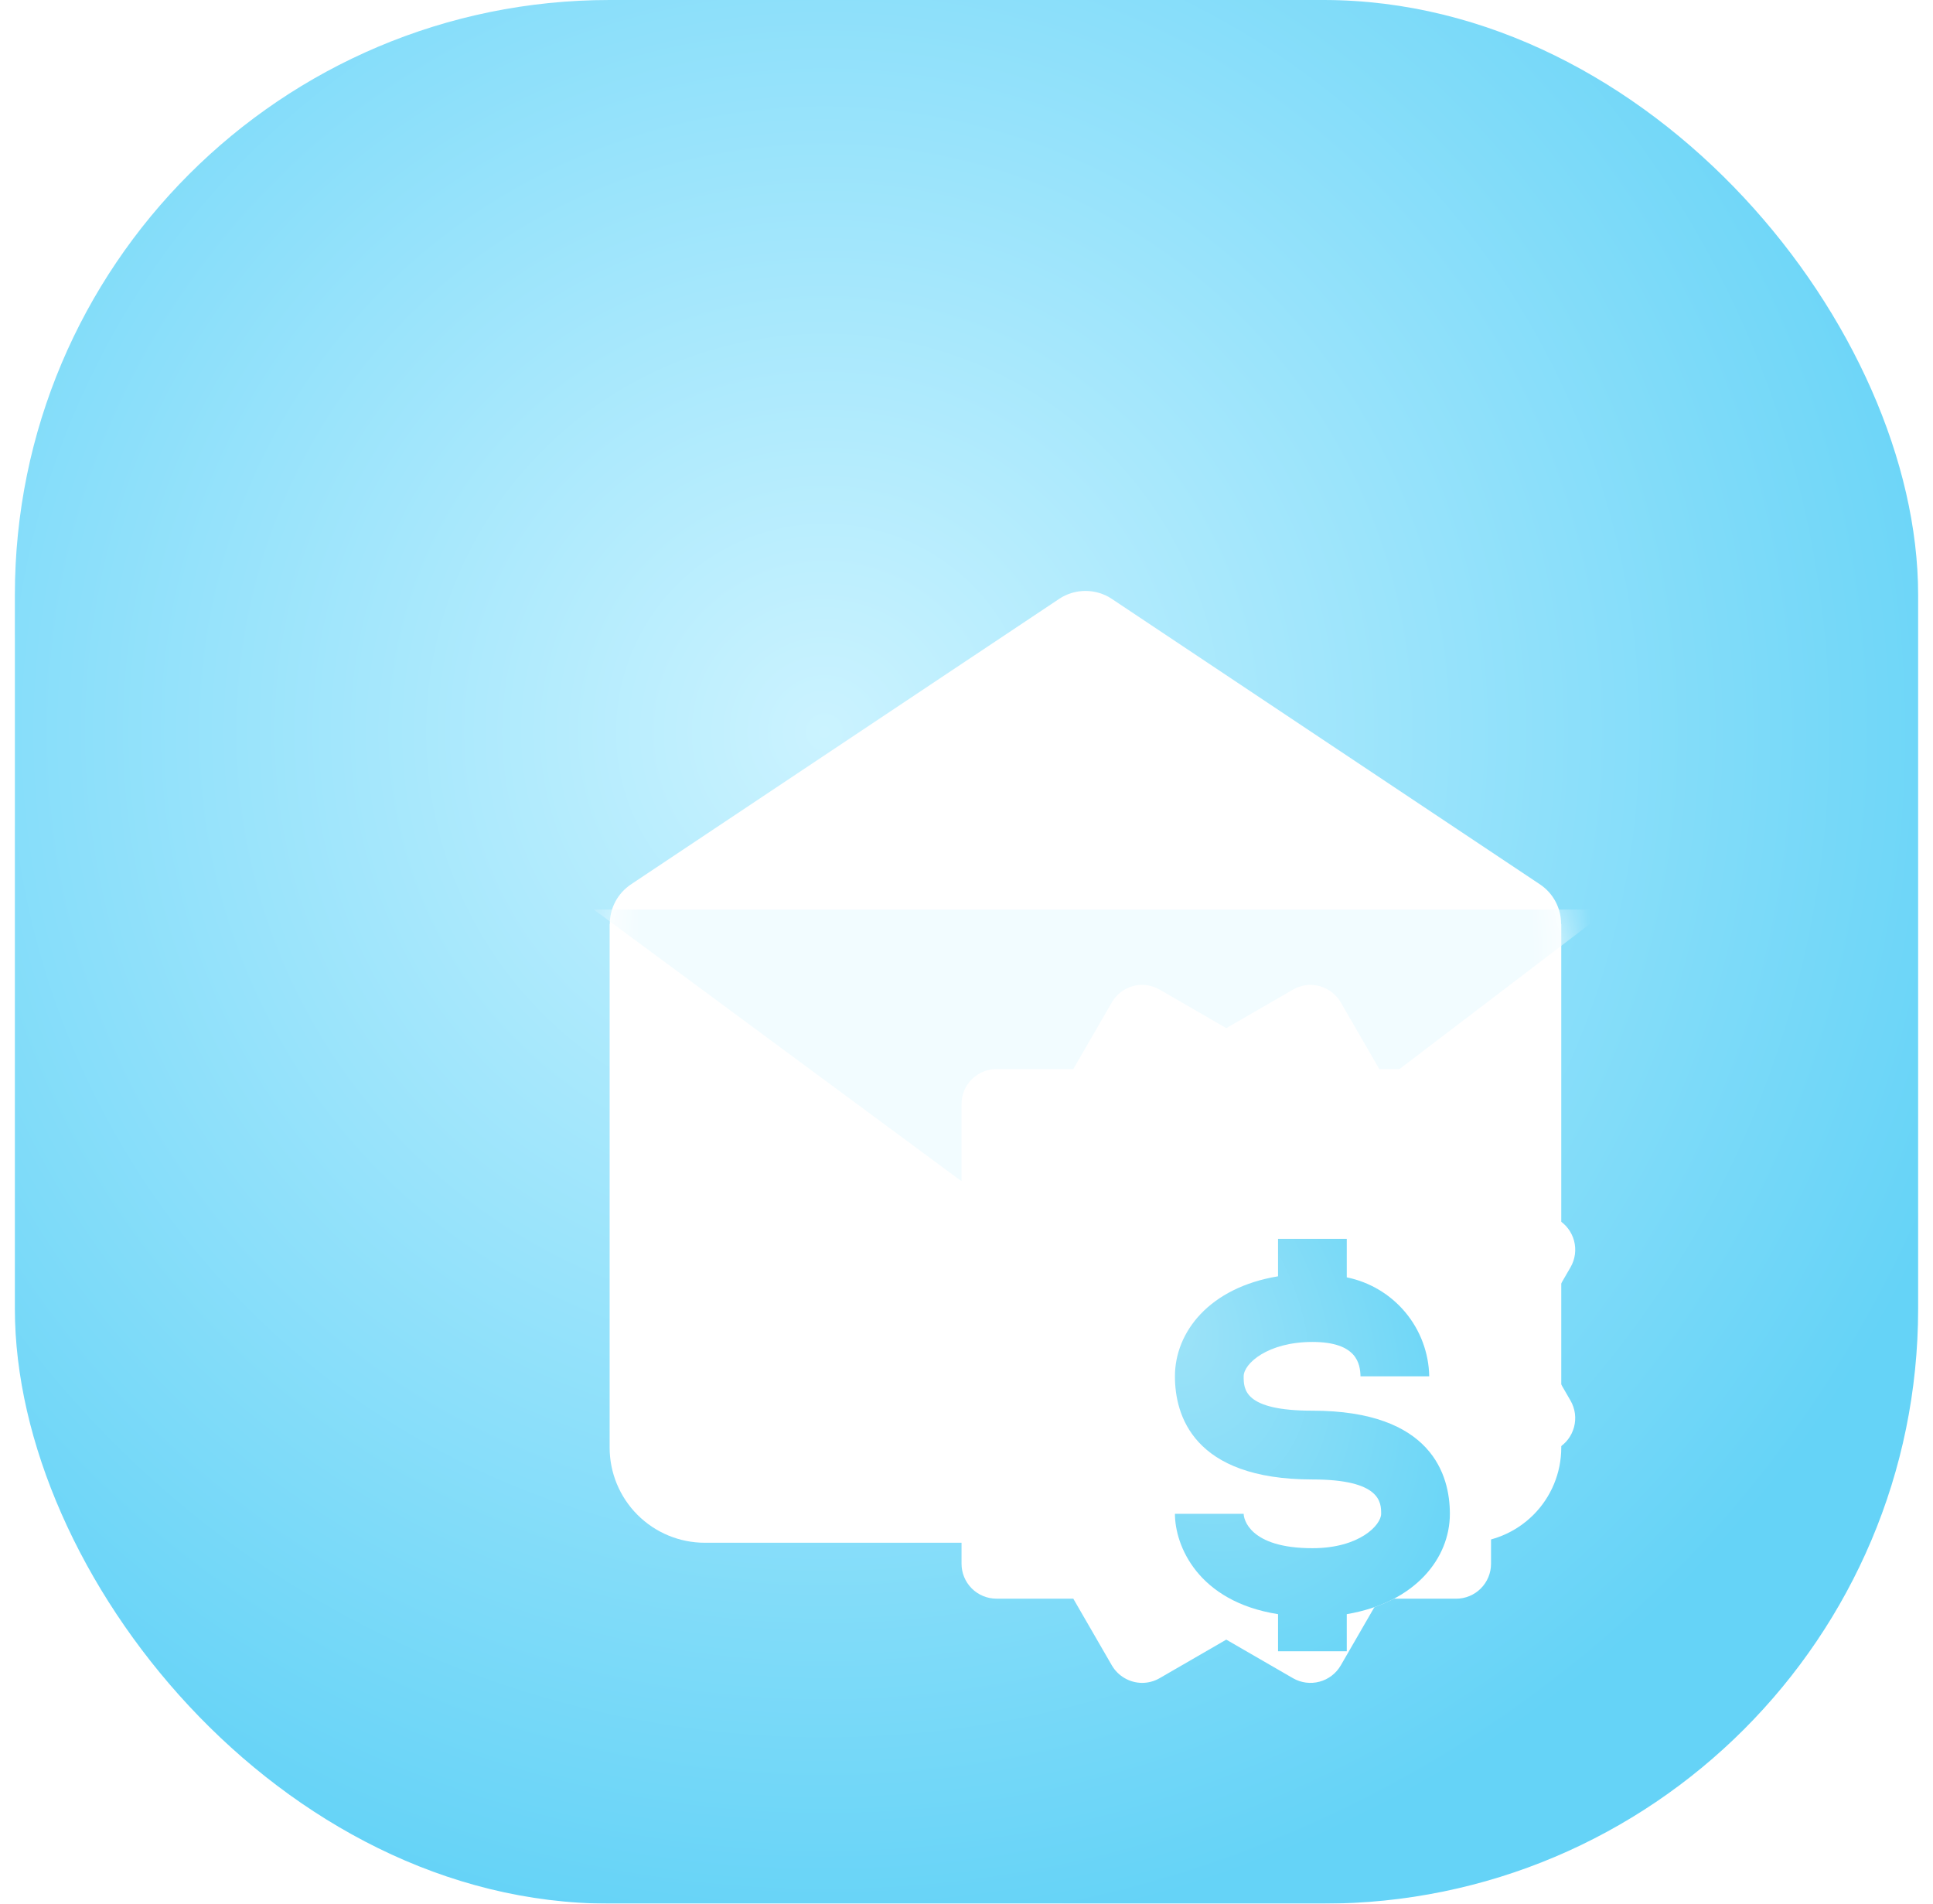 <svg width="65" height="64" viewBox="0 0 65 64" fill="none" xmlns="http://www.w3.org/2000/svg">
<g filter="url(#filter0_i_1158_9490)">
<g clip-path="url(#clip0_1158_9490)">
<rect x="0.5" width="64" height="64" rx="20" fill="url(#paint0_radial_1158_9490)"/>
<g filter="url(#filter1_dd_1158_9490)">
<path d="M47.788 23.735L33.388 14.135C33.125 13.96 32.817 13.867 32.501 13.867C32.185 13.867 31.876 13.96 31.614 14.135L17.214 23.735C16.995 23.882 16.816 24.08 16.692 24.312C16.569 24.544 16.505 24.804 16.506 25.067H16.5V42.667C16.5 43.515 16.837 44.329 17.437 44.929C18.037 45.529 18.851 45.867 19.7 45.867H45.3C46.149 45.867 46.963 45.529 47.563 44.929C48.163 44.329 48.5 43.515 48.5 42.667V25.067H48.494C48.495 24.804 48.431 24.545 48.308 24.312C48.185 24.08 48.006 23.882 47.788 23.735Z" fill="white"/>
<mask id="mask0_1158_9490" style="mask-type:alpha" maskUnits="userSpaceOnUse" x="16" y="13" width="33" height="33">
<path d="M47.788 23.735L33.388 14.135C33.125 13.96 32.817 13.867 32.501 13.867C32.185 13.867 31.876 13.96 31.614 14.135L17.214 23.735C16.995 23.882 16.816 24.08 16.692 24.312C16.569 24.544 16.505 24.804 16.506 25.067H16.5V42.667C16.5 43.515 16.837 44.329 17.437 44.929C18.037 45.529 18.851 45.867 19.7 45.867H45.3C46.149 45.867 46.963 45.529 47.563 44.929C48.163 44.329 48.5 43.515 48.5 42.667V25.067H48.494C48.495 24.804 48.431 24.545 48.308 24.312C48.185 24.08 48.006 23.882 47.788 23.735Z" fill="white"/>
</mask>
<g mask="url(#mask0_1158_9490)">
<g filter="url(#filter2_i_1158_9490)">
<path d="M33.296 38.379L15.967 25.579H50.1L33.296 38.379Z" fill="#F2FCFF"/>
</g>
</g>
<g filter="url(#filter3_d_1158_9490)">
<path d="M27.744 45.39C27.651 45.268 27.582 45.128 27.543 44.979C27.463 44.678 27.505 44.357 27.66 44.087L28.957 41.845L27.66 39.604C27.505 39.334 27.462 39.013 27.543 38.712C27.623 38.41 27.819 38.153 28.089 37.997L30.333 36.7V34.117C30.333 33.805 30.457 33.506 30.677 33.286C30.897 33.066 31.196 32.942 31.508 32.942H34.091L35.388 30.698C35.544 30.428 35.801 30.232 36.102 30.151C36.403 30.071 36.723 30.113 36.993 30.269L39.235 31.566L41.48 30.27C41.614 30.193 41.761 30.142 41.914 30.122C42.068 30.102 42.223 30.113 42.372 30.153C42.672 30.235 42.929 30.431 43.085 30.7L44.381 32.943H46.964C47.276 32.943 47.575 33.067 47.795 33.287C48.015 33.507 48.139 33.806 48.139 34.118V36.702L50.383 37.999C50.653 38.155 50.849 38.412 50.93 38.713C51.01 39.014 50.968 39.334 50.812 39.604L49.515 41.845L50.811 44.088C50.888 44.221 50.938 44.369 50.959 44.522C50.979 44.675 50.969 44.83 50.929 44.979C50.889 45.129 50.82 45.268 50.727 45.391C50.633 45.514 50.515 45.616 50.382 45.694L48.138 46.99V49.574C48.138 49.885 48.014 50.184 47.794 50.404C47.574 50.625 47.275 50.748 46.963 50.748H44.38L43.084 52.992C42.928 53.261 42.671 53.458 42.37 53.538C42.069 53.619 41.749 53.576 41.479 53.421L39.235 52.124L36.994 53.42C36.813 53.524 36.61 53.578 36.405 53.578C36.199 53.577 35.997 53.522 35.819 53.419C35.641 53.316 35.492 53.169 35.388 52.991L34.091 50.747H31.508C31.196 50.747 30.897 50.623 30.677 50.403C30.457 50.183 30.333 49.884 30.333 49.572V46.989L28.089 45.692C27.955 45.615 27.838 45.513 27.744 45.39Z" fill="white"/>
</g>
<g filter="url(#filter4_i_1158_9490)">
<path d="M39.632 40.427C37.32 40.427 37.32 39.699 37.32 39.272C37.32 38.844 38.129 38.116 39.632 38.116C41.134 38.116 41.238 38.856 41.249 39.272H43.56C43.545 38.485 43.262 37.726 42.758 37.121C42.254 36.517 41.559 36.101 40.787 35.944V34.65H38.476V35.909C36.165 36.291 35.009 37.781 35.009 39.272C35.009 40.566 35.61 42.739 39.632 42.739C41.943 42.739 41.943 43.524 41.943 43.894C41.943 44.264 41.226 45.05 39.632 45.05C37.505 45.05 37.32 44.056 37.32 43.894H35.009C35.009 44.957 35.772 46.841 38.476 47.268V48.516H40.787V47.268C43.098 46.875 44.254 45.385 44.254 43.894C44.254 42.6 43.653 40.427 39.632 40.427Z" fill="white"/>
<path d="M39.632 40.427C37.32 40.427 37.32 39.699 37.32 39.272C37.32 38.844 38.129 38.116 39.632 38.116C41.134 38.116 41.238 38.856 41.249 39.272H43.56C43.545 38.485 43.262 37.726 42.758 37.121C42.254 36.517 41.559 36.101 40.787 35.944V34.65H38.476V35.909C36.165 36.291 35.009 37.781 35.009 39.272C35.009 40.566 35.61 42.739 39.632 42.739C41.943 42.739 41.943 43.524 41.943 43.894C41.943 44.264 41.226 45.05 39.632 45.05C37.505 45.05 37.32 44.056 37.32 43.894H35.009C35.009 44.957 35.772 46.841 38.476 47.268V48.516H40.787V47.268C43.098 46.875 44.254 45.385 44.254 43.894C44.254 42.6 43.653 40.427 39.632 40.427Z" fill="url(#paint1_radial_1158_9490)"/>
</g>
</g>
</g>
</g>
<defs>
<filter id="filter0_i_1158_9490" x="0.5" y="0" width="64" height="64" filterUnits="userSpaceOnUse" color-interpolation-filters="sRGB">
<feFlood flood-opacity="0" result="BackgroundImageFix"/>
<feBlend mode="normal" in="SourceGraphic" in2="BackgroundImageFix" result="shape"/>
<feColorMatrix in="SourceAlpha" type="matrix" values="0 0 0 0 0 0 0 0 0 0 0 0 0 0 0 0 0 0 127 0" result="hardAlpha"/>
<feOffset/>
<feGaussianBlur stdDeviation="2"/>
<feComposite in2="hardAlpha" operator="arithmetic" k2="-1" k3="1"/>
<feColorMatrix type="matrix" values="0 0 0 0 0.463 0 0 0 0 0.167 0 0 0 0 0.04 0 0 0 0.25 0"/>
<feBlend mode="normal" in2="shape" result="effect1_innerShadow_1158_9490"/>
</filter>
<filter id="filter1_dd_1158_9490" x="4.3" y="0.667" width="67.4" height="75.912" filterUnits="userSpaceOnUse" color-interpolation-filters="sRGB">
<feFlood flood-opacity="0" result="BackgroundImageFix"/>
<feColorMatrix in="SourceAlpha" type="matrix" values="0 0 0 0 0 0 0 0 0 0 0 0 0 0 0 0 0 0 127 0" result="hardAlpha"/>
<feOffset dx="6" dy="9"/>
<feGaussianBlur stdDeviation="7"/>
<feColorMatrix type="matrix" values="0 0 0 0 0.148 0 0 0 0 0.571 0 0 0 0 0.713 0 0 0 1 0"/>
<feBlend mode="multiply" in2="BackgroundImageFix" result="effect1_dropShadow_1158_9490"/>
<feColorMatrix in="SourceAlpha" type="matrix" values="0 0 0 0 0 0 0 0 0 0 0 0 0 0 0 0 0 0 127 0" result="hardAlpha"/>
<feOffset dx="-2" dy="-3"/>
<feGaussianBlur stdDeviation="3.5"/>
<feColorMatrix type="matrix" values="0 0 0 0 0.092 0 0 0 0 0.263 0 0 0 0 0.3 0 0 0 0.25 0"/>
<feBlend mode="color-dodge" in2="effect1_dropShadow_1158_9490" result="effect2_dropShadow_1158_9490"/>
<feBlend mode="normal" in="SourceGraphic" in2="effect2_dropShadow_1158_9490" result="shape"/>
</filter>
<filter id="filter2_i_1158_9490" x="15.967" y="24.579" width="34.133" height="13.8" filterUnits="userSpaceOnUse" color-interpolation-filters="sRGB">
<feFlood flood-opacity="0" result="BackgroundImageFix"/>
<feBlend mode="normal" in="SourceGraphic" in2="BackgroundImageFix" result="shape"/>
<feColorMatrix in="SourceAlpha" type="matrix" values="0 0 0 0 0 0 0 0 0 0 0 0 0 0 0 0 0 0 127 0" result="hardAlpha"/>
<feOffset dy="-1"/>
<feGaussianBlur stdDeviation="0.5"/>
<feComposite in2="hardAlpha" operator="arithmetic" k2="-1" k3="1"/>
<feColorMatrix type="matrix" values="0 0 0 0 0.322 0 0 0 0 0.698 0 0 0 0 0.851 0 0 0 0.11 0"/>
<feBlend mode="normal" in2="shape" result="effect1_innerShadow_1158_9490"/>
</filter>
<filter id="filter3_d_1158_9490" x="20.503" y="22.112" width="33.467" height="33.467" filterUnits="userSpaceOnUse" color-interpolation-filters="sRGB">
<feFlood flood-opacity="0" result="BackgroundImageFix"/>
<feColorMatrix in="SourceAlpha" type="matrix" values="0 0 0 0 0 0 0 0 0 0 0 0 0 0 0 0 0 0 127 0" result="hardAlpha"/>
<feOffset dx="-2" dy="-3"/>
<feGaussianBlur stdDeviation="2.5"/>
<feColorMatrix type="matrix" values="0 0 0 0 0.664 0 0 0 0 0.916 0 0 0 0 0.996 0 0 0 0.41 0"/>
<feBlend mode="normal" in2="BackgroundImageFix" result="effect1_dropShadow_1158_9490"/>
<feBlend mode="normal" in="SourceGraphic" in2="effect1_dropShadow_1158_9490" result="shape"/>
</filter>
<filter id="filter4_i_1158_9490" x="35.009" y="34.65" width="9.744" height="14.867" filterUnits="userSpaceOnUse" color-interpolation-filters="sRGB">
<feFlood flood-opacity="0" result="BackgroundImageFix"/>
<feBlend mode="normal" in="SourceGraphic" in2="BackgroundImageFix" result="shape"/>
<feColorMatrix in="SourceAlpha" type="matrix" values="0 0 0 0 0 0 0 0 0 0 0 0 0 0 0 0 0 0 127 0" result="hardAlpha"/>
<feOffset dx="0.5" dy="1"/>
<feGaussianBlur stdDeviation="0.5"/>
<feComposite in2="hardAlpha" operator="arithmetic" k2="-1" k3="1"/>
<feColorMatrix type="matrix" values="0 0 0 0 0.188 0 0 0 0 0.596 0 0 0 0 0.78 0 0 0 1 0"/>
<feBlend mode="normal" in2="shape" result="effect1_innerShadow_1158_9490"/>
</filter>
<radialGradient id="paint0_radial_1158_9490" cx="0" cy="0" r="1" gradientUnits="userSpaceOnUse" gradientTransform="translate(27.7 24.533) rotate(73.443) scale(41.174)">
<stop stop-color="#CBF3FF"/>
<stop offset="1" stop-color="#65D3F7"/>
</radialGradient>
<radialGradient id="paint1_radial_1158_9490" cx="0" cy="0" r="1" gradientUnits="userSpaceOnUse" gradientTransform="translate(34.633 37.333) rotate(61.787) scale(12.691 8.86)">
<stop stop-color="#9FE3F8"/>
<stop offset="1" stop-color="#6CD6F7"/>
</radialGradient>
<clipPath id="clip0_1158_9490">
<rect x="0.5" width="64" height="64" rx="20" fill="white"/>
</clipPath>
</defs>
</svg>
